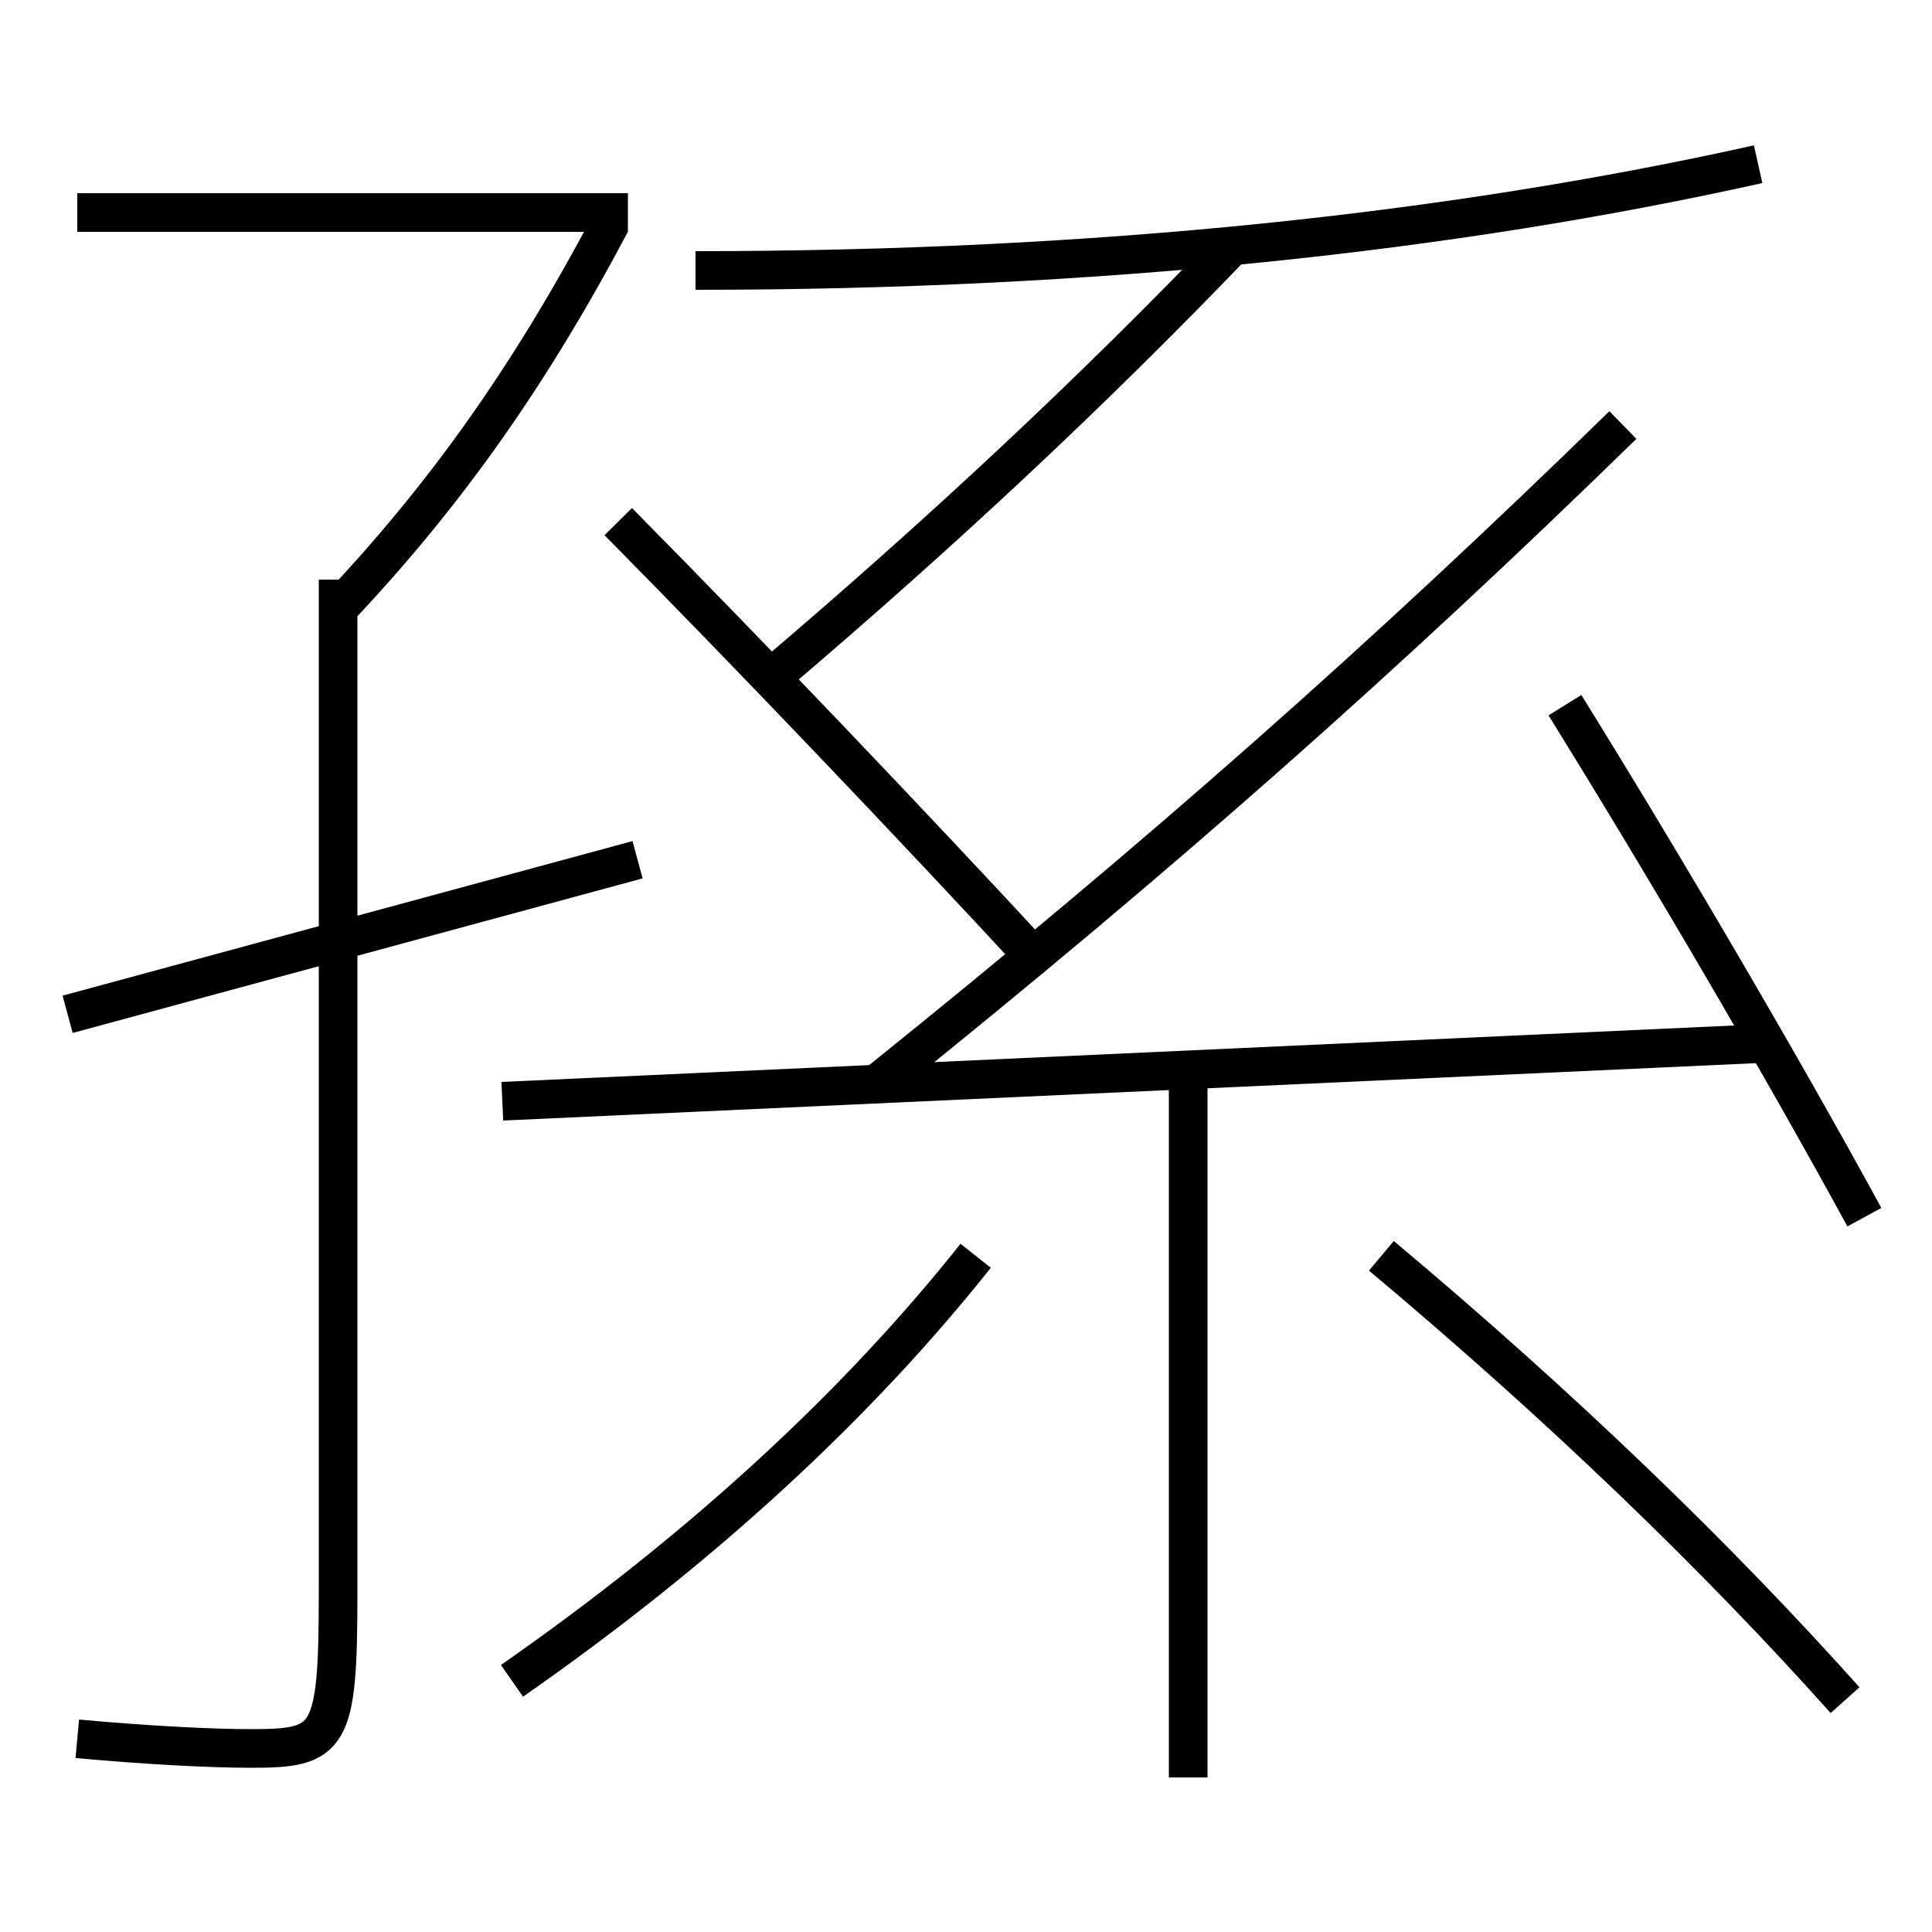 <?xml version='1.0' encoding='utf-8'?>
<svg xmlns="http://www.w3.org/2000/svg" height="100px" version="1.0" viewBox="0 0 100 100" width="100px" x="0px" y="0px">
<line fill="none" stroke="#000000" stroke-width="2" x1="91.5" x2="26" y1="54" y2="57" /><line fill="none" stroke="#000000" stroke-width="2" x1="61.5" x2="61.5" y1="55.5" y2="92" /><line fill="none" stroke="#000000" stroke-width="2" x1="3.5" x2="33" y1="52.5" y2="44.5" /><line fill="none" stroke="#000000" stroke-width="2" x1="32.5" x2="4" y1="11" y2="11" /><path d="M53.5,49.5 c-6.285,-6.793 -14.561,-15.484 -21.5,-22.5" fill="none" stroke="#000000" stroke-width="2" /><path d="M45.5,56 c14.673,-11.792 26.169,-21.967 38.5,-34" fill="none" stroke="#000000" stroke-width="2" /><path d="M40,35 c8.771,-7.459 16.632,-14.808 24,-22.5" fill="none" stroke="#000000" stroke-width="2" /><path d="M26.5,87 c9.959,-6.942 17.941,-14.374 24,-22" fill="none" stroke="#000000" stroke-width="2" /><path d="M96.5,63 c-4.396,-8.056 -10.398,-18.28 -15.5,-26.5" fill="none" stroke="#000000" stroke-width="2" /><path d="M95.5,88 c-6.705,-7.497 -14.73,-15.228 -24,-23" fill="none" stroke="#000000" stroke-width="2" /><path d="M36,14 c20.754,0 39.127,-1.967 55,-5.5" fill="none" stroke="#000000" stroke-width="2" /><path d="M17.5,30 v52.5 c0,7.552 -0.416,8 -4.5,8 c-2.109,0 -5.392,-0.172 -9,-0.5" fill="none" stroke="#000000" stroke-width="2" /><path d="M31.615,11.532 c-4.23,7.985 -8.572,14.096 -14.115,19.968" fill="none" stroke="#000000" stroke-width="2" /></svg>